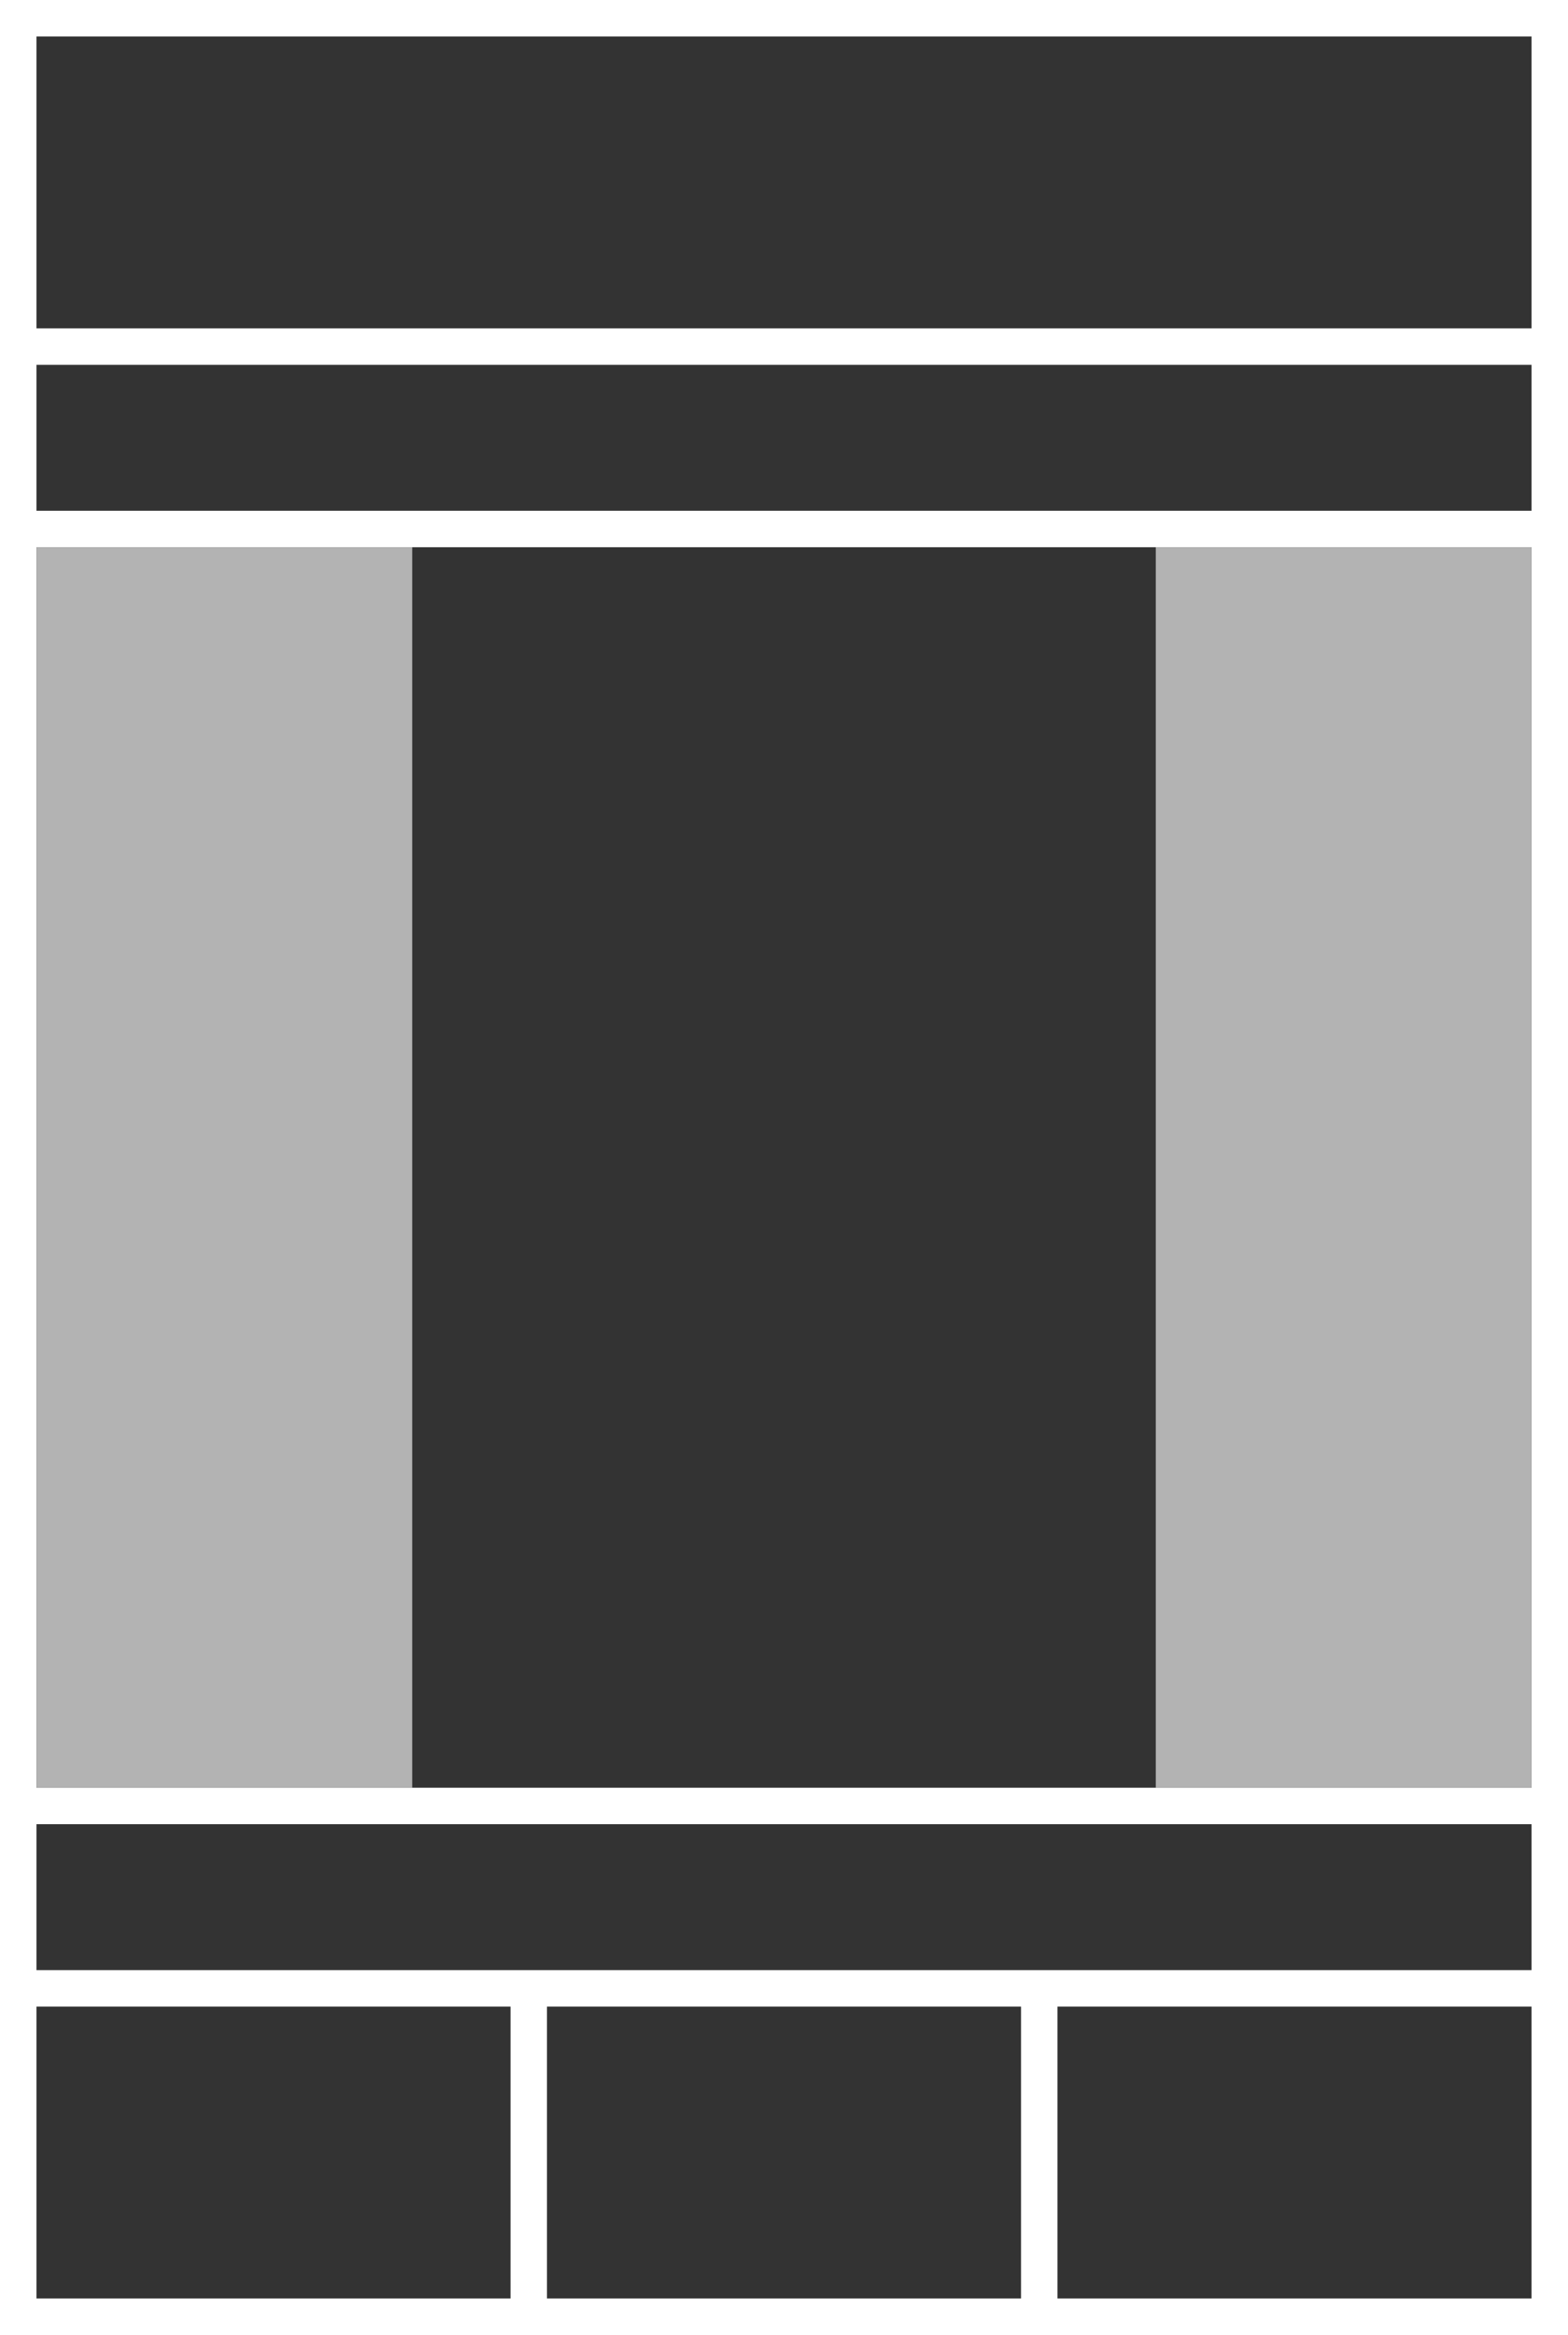 <?xml version="1.0" encoding="UTF-8" standalone="no"?>
<svg
   width="86"
   height="128"
   version="1.1"
   id="svg6"
   sodipodi:docname="default.svg"
   inkscape:version="1.1.2 (b8e25be833, 2022-02-05)"
   xmlns:inkscape="http://www.inkscape.org/namespaces/inkscape"
   xmlns:sodipodi="http://sodipodi.sourceforge.net/DTD/sodipodi-0.dtd"
   xmlns="http://www.w3.org/2000/svg"
   xmlns:svg="http://www.w3.org/2000/svg">
  <defs
     id="defs10" />
  <sodipodi:namedview
     id="namedview8"
     pagecolor="#ffffff"
     bordercolor="#666666"
     borderopacity="1.0"
     inkscape:pageshadow="2"
     inkscape:pageopacity="0.0"
     inkscape:pagecheckerboard="0"
     showgrid="false"
     inkscape:zoom="5.6171875"
     inkscape:cx="-4.6286509"
     inkscape:cy="78.86509"
     inkscape:window-width="2560"
     inkscape:window-height="1377"
     inkscape:window-x="-8"
     inkscape:window-y="-8"
     inkscape:window-maximized="1"
     inkscape:current-layer="svg6" />
  <path
     fill="#FFF"
     d="M0 0h86v128H0z"
     id="path2" />
  <path
     fill="#333"
     d="M2 2h82v16H2zm0 28h82v68H2zm0 80h26v16H2zm28 0h26v16H30zm28 0h26v16H58zM2 20h82v8H2zm0 80h82v8H2z"
     id="path4" />
  <rect
     style="fill:#b3b3b3;stroke-width:1.001"
     id="rect871"
     width="20.609"
     height="68"
     x="2"
     y="30" />
  <rect
     style="fill:#b3b3b3;stroke-width:1.001"
     id="rect871-8"
     width="20.609"
     height="68"
     x="63.391"
     y="30" />
</svg>
